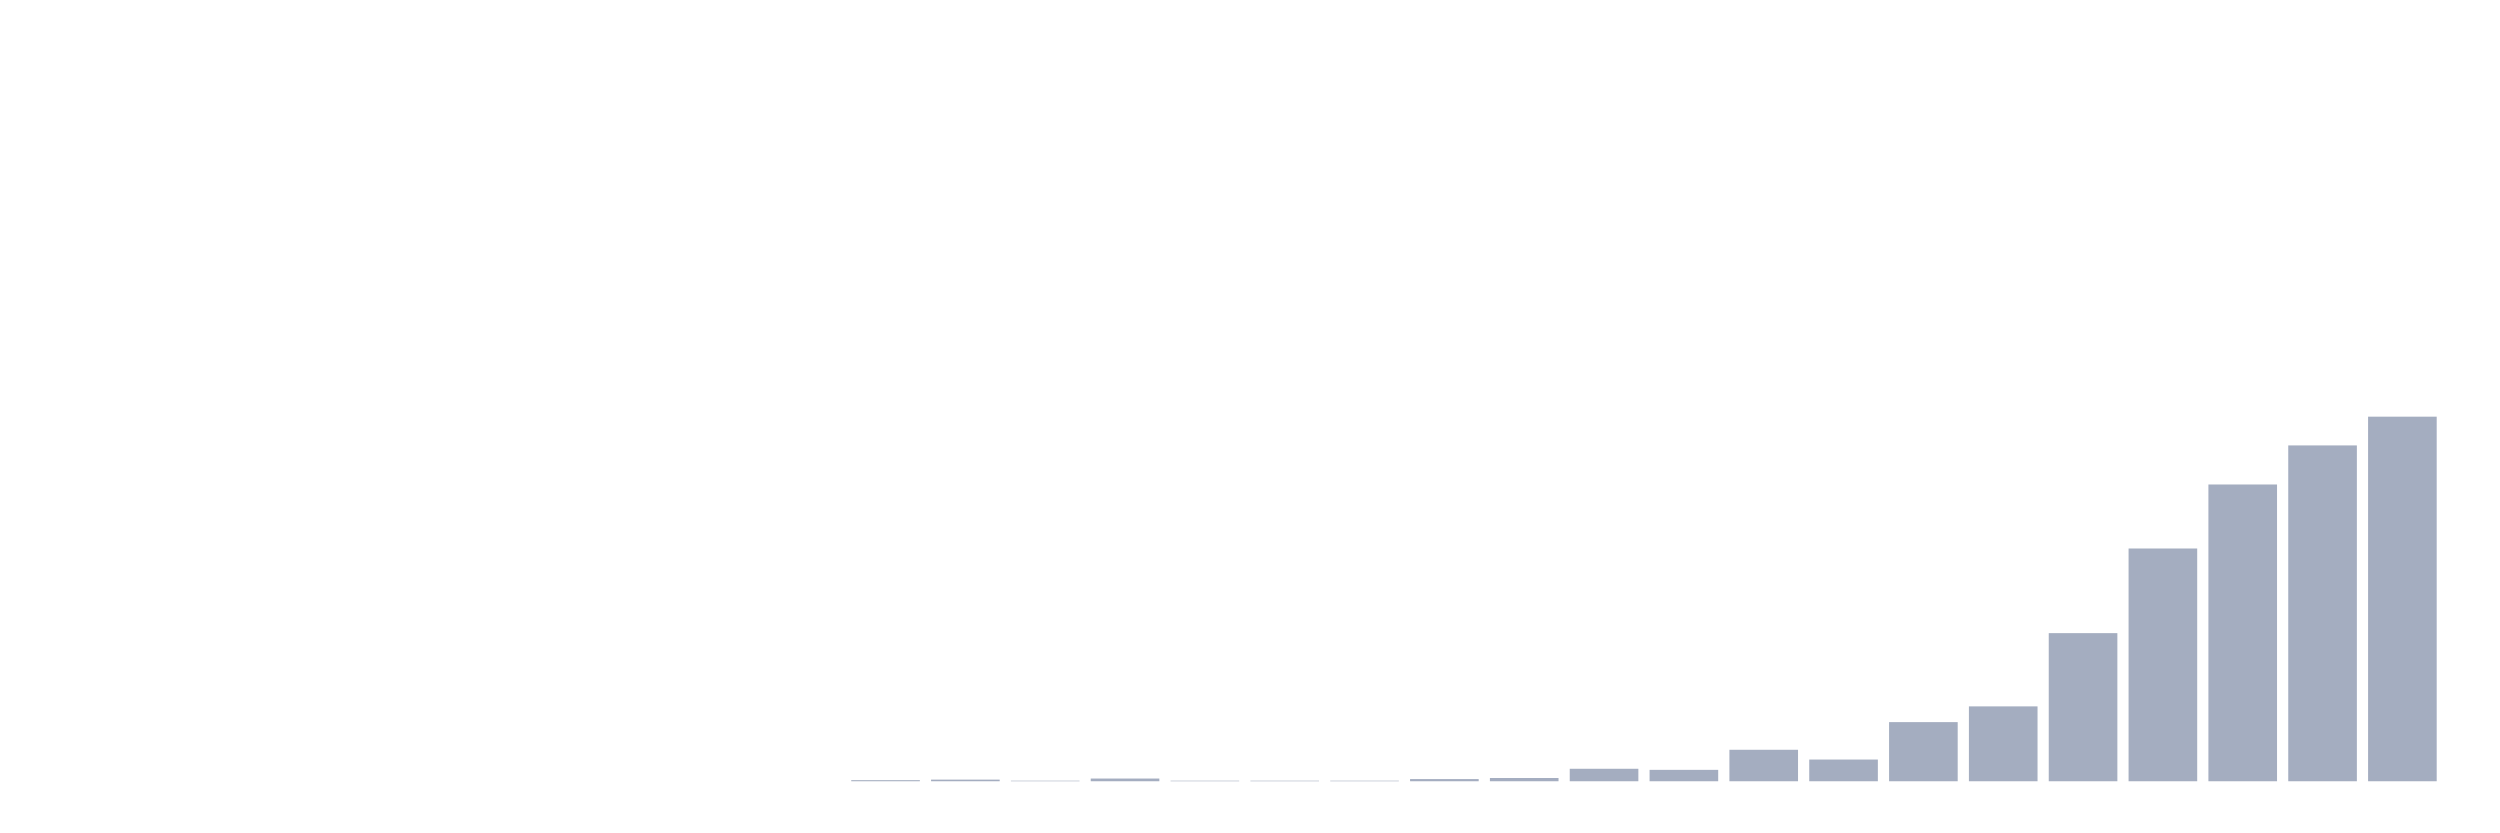 <svg xmlns="http://www.w3.org/2000/svg" viewBox="0 0 480 160"><g transform="translate(10,10)"><rect class="bar" x="0.153" width="13.175" y="140" height="0" fill="rgb(164,173,192)"></rect><rect class="bar" x="15.482" width="13.175" y="140" height="0" fill="rgb(164,173,192)"></rect><rect class="bar" x="30.81" width="13.175" y="140" height="0" fill="rgb(164,173,192)"></rect><rect class="bar" x="46.138" width="13.175" y="140" height="0" fill="rgb(164,173,192)"></rect><rect class="bar" x="61.466" width="13.175" y="140" height="0" fill="rgb(164,173,192)"></rect><rect class="bar" x="76.794" width="13.175" y="140" height="0" fill="rgb(164,173,192)"></rect><rect class="bar" x="92.123" width="13.175" y="140" height="0" fill="rgb(164,173,192)"></rect><rect class="bar" x="107.451" width="13.175" y="140" height="0" fill="rgb(164,173,192)"></rect><rect class="bar" x="122.779" width="13.175" y="140" height="0" fill="rgb(164,173,192)"></rect><rect class="bar" x="138.107" width="13.175" y="140" height="0" fill="rgb(164,173,192)"></rect><rect class="bar" x="153.436" width="13.175" y="139.792" height="0.208" fill="rgb(164,173,192)"></rect><rect class="bar" x="168.764" width="13.175" y="139.688" height="0.312" fill="rgb(164,173,192)"></rect><rect class="bar" x="184.092" width="13.175" y="139.896" height="0.104" fill="rgb(164,173,192)"></rect><rect class="bar" x="199.42" width="13.175" y="139.479" height="0.521" fill="rgb(164,173,192)"></rect><rect class="bar" x="214.748" width="13.175" y="139.896" height="0.104" fill="rgb(164,173,192)"></rect><rect class="bar" x="230.077" width="13.175" y="139.896" height="0.104" fill="rgb(164,173,192)"></rect><rect class="bar" x="245.405" width="13.175" y="139.896" height="0.104" fill="rgb(164,173,192)"></rect><rect class="bar" x="260.733" width="13.175" y="139.583" height="0.417" fill="rgb(164,173,192)"></rect><rect class="bar" x="276.061" width="13.175" y="139.375" height="0.625" fill="rgb(164,173,192)"></rect><rect class="bar" x="291.39" width="13.175" y="137.604" height="2.396" fill="rgb(164,173,192)"></rect><rect class="bar" x="306.718" width="13.175" y="137.812" height="2.188" fill="rgb(164,173,192)"></rect><rect class="bar" x="322.046" width="13.175" y="133.958" height="6.042" fill="rgb(164,173,192)"></rect><rect class="bar" x="337.374" width="13.175" y="135.833" height="4.167" fill="rgb(164,173,192)"></rect><rect class="bar" x="352.702" width="13.175" y="128.646" height="11.354" fill="rgb(164,173,192)"></rect><rect class="bar" x="368.031" width="13.175" y="125.625" height="14.375" fill="rgb(164,173,192)"></rect><rect class="bar" x="383.359" width="13.175" y="111.562" height="28.438" fill="rgb(164,173,192)"></rect><rect class="bar" x="398.687" width="13.175" y="95.312" height="44.688" fill="rgb(164,173,192)"></rect><rect class="bar" x="414.015" width="13.175" y="83.021" height="56.979" fill="rgb(164,173,192)"></rect><rect class="bar" x="429.344" width="13.175" y="75.521" height="64.479" fill="rgb(164,173,192)"></rect><rect class="bar" x="444.672" width="13.175" y="70" height="70" fill="rgb(164,173,192)"></rect></g></svg>